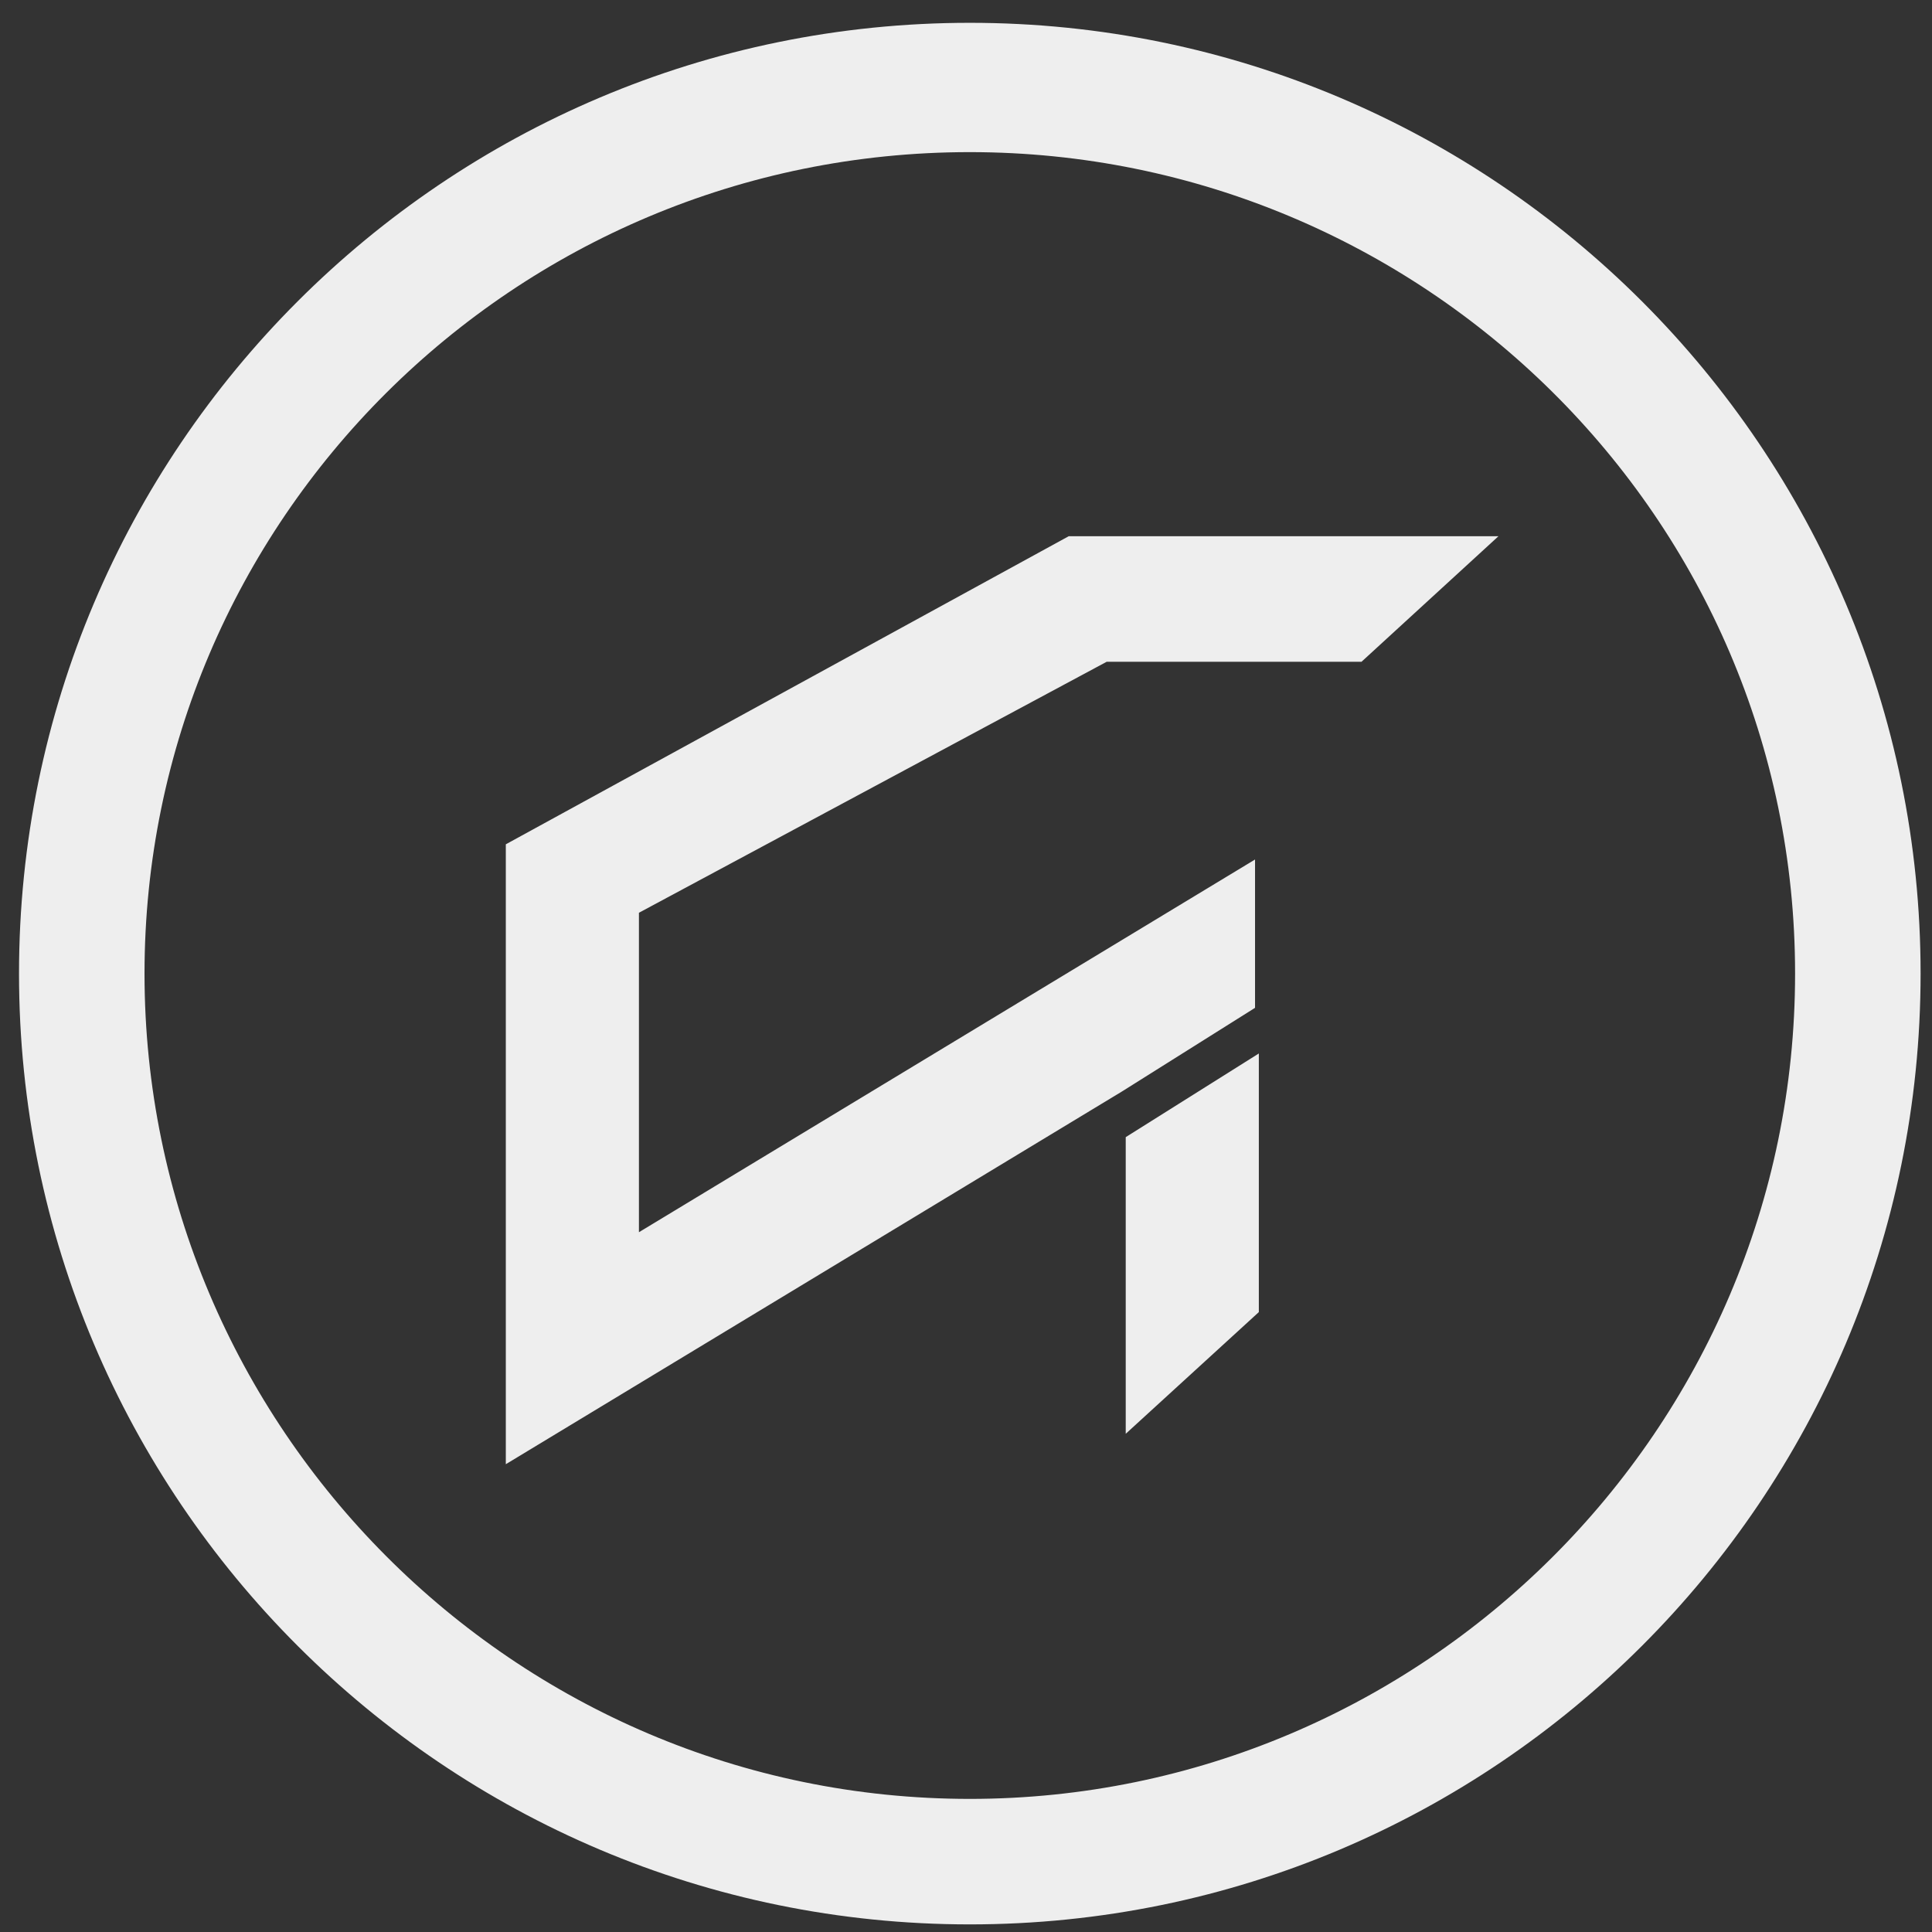 <?xml version="1.0" encoding="utf-8"?>
<!-- Generator: Adobe Illustrator 17.0.0, SVG Export Plug-In . SVG Version: 6.00 Build 0)  -->
<!DOCTYPE svg PUBLIC "-//W3C//DTD SVG 1.1//EN" "http://www.w3.org/Graphics/SVG/1.1/DTD/svg11.dtd">
<svg version="1.1" id="Layer_1" xmlns="http://www.w3.org/2000/svg" xmlns:xlink="http://www.w3.org/1999/xlink" x="0px" y="0px"
	 width="50.8px" height="50.8px" viewBox="0 0 50.8 50.8" style="enable-background:new 0 0 50.8 50.8;" xml:space="preserve">
<rect x="0" y="0" width="50.8" height="50.8" fill="#333333" stroke="none"/>
<style type="text/css">
	.st0{fill:#EEEEEE;}
</style>
<path class="st0" d="M25.5,50.6c-13.8,0-25-11.2-25-25c0-13.8,11.2-25,25-25s25,11.2,25,25C50.5,39.4,39.3,50.6,25.5,50.6z M25.5,4
	C13.5,4,3.8,13.7,3.8,25.6s9.7,21.7,21.7,21.7c11.9,0,21.7-9.7,21.7-21.7S37.4,4,25.5,4z"/>
<g>
	<g>
		<path class="st0" d="M29.6,37.7l3.5-3.2v-6.8l-3.5,2.2V37.7z M29.1,17.4h6.7l3.6-3.3H28.1l-14.8,8.1v16.3l16.2-9.8v0l3.5-2.2v-3.9
			l-16.2,9.8V24L29.1,17.4z"/>
	</g>
</g>
</svg>

